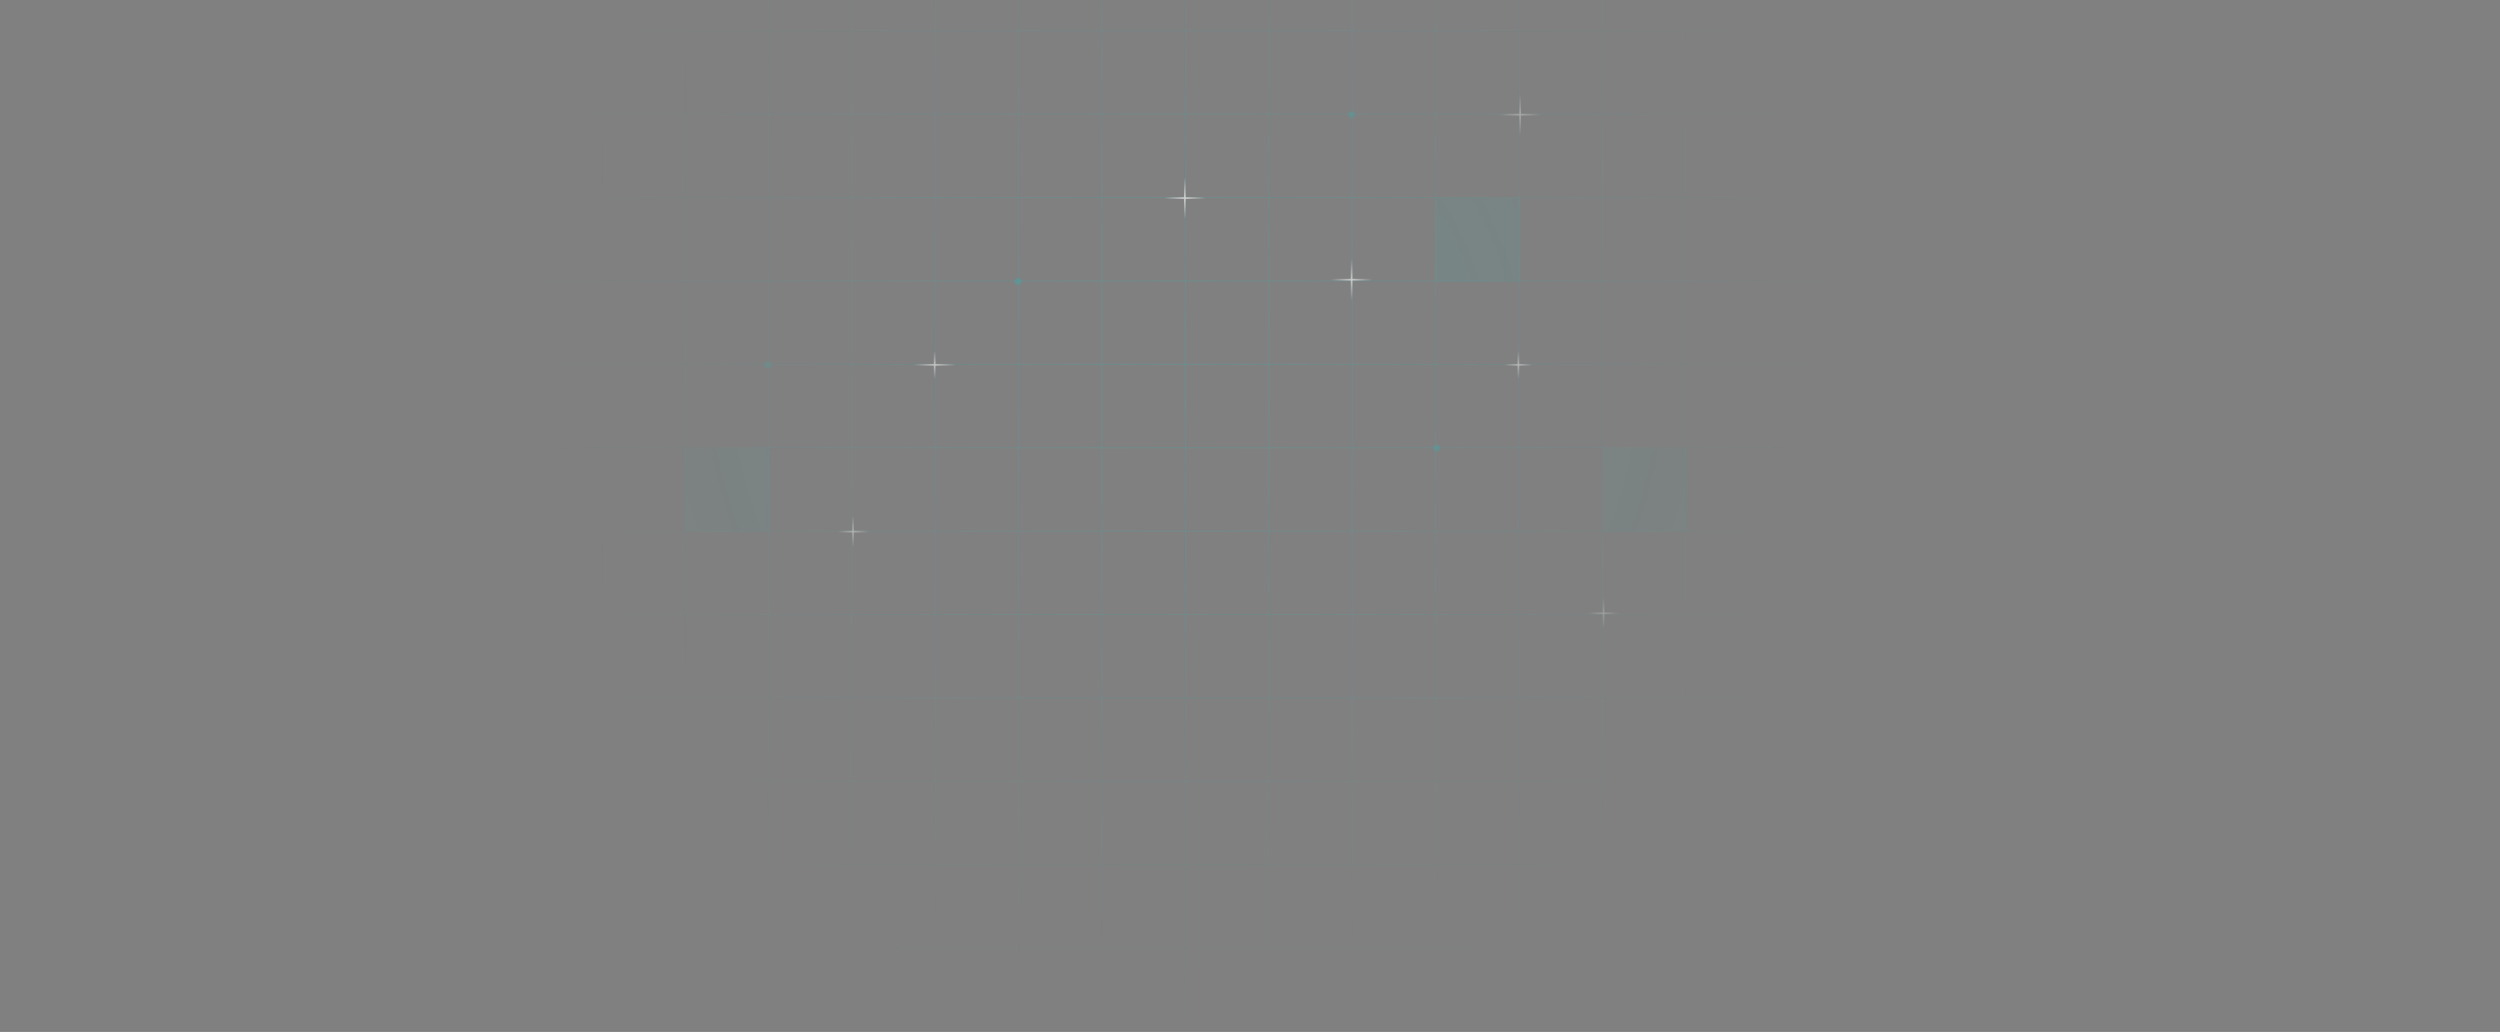 <svg width="1439" height="594" viewBox="0 0 1439 594" fill="none" xmlns="http://www.w3.org/2000/svg">
<rect x="0" y="0" width="1439" height="594" fill="#808080" stroke="none"/>
<g opacity="0.8">
<mask id="mask0_0_2393" style="mask-type:alpha" maskUnits="userSpaceOnUse" x="298" y="-174" width="768" height="768">
<rect width="768" height="768" transform="translate(298 -174)" fill="url(#paint0_radial_0_2393)"/>
</mask>
<g mask="url(#mask0_0_2393)">
<g clip-path="url(#clip0_0_2393)">
<g opacity="0.5">
<g clip-path="url(#clip1_0_2393)">
<line x1="298.3" y1="-174" x2="298.3" y2="594" stroke="#0BCACA" stroke-opacity="0.4" stroke-width="0.6"/>
<line x1="346.3" y1="-174" x2="346.3" y2="594" stroke="#0BCACA" stroke-opacity="0.4" stroke-width="0.6"/>
<line x1="394.3" y1="-174" x2="394.3" y2="594" stroke="#0BCACA" stroke-opacity="0.4" stroke-width="0.6"/>
<line x1="442.3" y1="-174" x2="442.3" y2="594" stroke="#0BCACA" stroke-opacity="0.4" stroke-width="0.6"/>
<line x1="490.3" y1="-174" x2="490.3" y2="594" stroke="#0BCACA" stroke-opacity="0.4" stroke-width="0.6"/>
<line x1="538.3" y1="-174" x2="538.3" y2="594" stroke="#0BCACA" stroke-opacity="0.4" stroke-width="0.6"/>
<line x1="586.3" y1="-174" x2="586.3" y2="594" stroke="#0BCACA" stroke-opacity="0.4" stroke-width="0.6"/>
<line x1="634.3" y1="-174" x2="634.3" y2="594" stroke="#0BCACA" stroke-opacity="0.4" stroke-width="0.6"/>
<line x1="682.3" y1="-174" x2="682.3" y2="594" stroke="#0BCACA" stroke-opacity="0.4" stroke-width="0.6"/>
<line x1="730.3" y1="-174" x2="730.3" y2="594" stroke="#0BCACA" stroke-opacity="0.4" stroke-width="0.6"/>
<line x1="778.3" y1="-174" x2="778.3" y2="594" stroke="#0BCACA" stroke-opacity="0.4" stroke-width="0.6"/>
<line x1="826.3" y1="-174" x2="826.3" y2="594" stroke="#0BCACA" stroke-opacity="0.4" stroke-width="0.6"/>
<line x1="874.3" y1="-174" x2="874.3" y2="594" stroke="#0BCACA" stroke-opacity="0.4" stroke-width="0.6"/>
<line x1="922.3" y1="-174" x2="922.3" y2="594" stroke="#0BCACA" stroke-opacity="0.4" stroke-width="0.6"/>
<line x1="970.3" y1="-174" x2="970.3" y2="594" stroke="#0BCACA" stroke-opacity="0.4" stroke-width="0.6"/>
<line x1="1018.3" y1="-174" x2="1018.3" y2="594" stroke="#0BCACA" stroke-opacity="0.4" stroke-width="0.6"/>
</g>
<rect x="298.5" y="-173.5" width="767" height="767" stroke="#1F242F"/>
</g>
<g opacity="0.5">
<g clip-path="url(#clip2_0_2393)">
<line x1="298" y1="17.7" x2="1066" y2="17.7" stroke="#0BCACA" stroke-opacity="0.4" stroke-width="0.6"/>
<line x1="298" y1="65.7" x2="1066" y2="65.7" stroke="#0BCACA" stroke-opacity="0.4" stroke-width="0.6"/>
<line x1="298" y1="113.7" x2="1066" y2="113.7" stroke="#0BCACA" stroke-opacity="0.4" stroke-width="0.6"/>
<line x1="298" y1="161.7" x2="1066" y2="161.7" stroke="#0BCACA" stroke-opacity="0.4" stroke-width="0.6"/>
<line x1="298" y1="209.7" x2="1066" y2="209.7" stroke="#0BCACA" stroke-opacity="0.4" stroke-width="0.6"/>
<line x1="298" y1="257.7" x2="1066" y2="257.7" stroke="#0BCACA" stroke-opacity="0.4" stroke-width="0.6"/>
<line x1="298" y1="305.7" x2="1066" y2="305.7" stroke="#0BCACA" stroke-opacity="0.4" stroke-width="0.6"/>
<line x1="298" y1="353.7" x2="1066" y2="353.7" stroke="#0BCACA" stroke-opacity="0.4" stroke-width="0.6"/>
<line x1="298" y1="401.7" x2="1066" y2="401.7" stroke="#0BCACA" stroke-opacity="0.4" stroke-width="0.6"/>
<line x1="298" y1="449.7" x2="1066" y2="449.7" stroke="#0BCACA" stroke-opacity="0.4" stroke-width="0.6"/>
<line x1="298" y1="497.7" x2="1066" y2="497.7" stroke="#0BCACA" stroke-opacity="0.4" stroke-width="0.6"/>
<line x1="298" y1="545.7" x2="1066" y2="545.7" stroke="#0BCACA" stroke-opacity="0.4" stroke-width="0.6"/>
<line x1="298" y1="593.7" x2="1066" y2="593.7" stroke="#0BCACA" stroke-opacity="0.4" stroke-width="0.6"/>
</g>
<rect x="298.5" y="-173.5" width="767" height="767" stroke="#1F242F"/>
</g>
</g>
<path d="M682 102L682 126" stroke="url(#paint1_linear_0_2393)"/>
<path d="M694 114L670 114" stroke="url(#paint2_linear_0_2393)"/>
<path d="M538 202L538 218" stroke="url(#paint3_linear_0_2393)"/>
<path d="M550 210L526 210" stroke="url(#paint4_linear_0_2393)"/>
<path d="M923 344L923 362" stroke="url(#paint5_linear_0_2393)"/>
<path d="M932 353L914 353" stroke="url(#paint6_linear_0_2393)"/>
<path d="M874 202L874 218" stroke="url(#paint7_linear_0_2393)"/>
<path d="M882 210L866 210" stroke="url(#paint8_linear_0_2393)"/>
<path d="M491 297L491 315" stroke="url(#paint9_linear_0_2393)"/>
<path d="M500 306L482 306" stroke="url(#paint10_linear_0_2393)"/>
<path d="M875 54L875 78" stroke="url(#paint11_linear_0_2393)"/>
<path d="M887 66L863 66" stroke="url(#paint12_linear_0_2393)"/>
<path d="M778 149L778 173" stroke="url(#paint13_linear_0_2393)"/>
<path d="M790 161L766 161" stroke="url(#paint14_linear_0_2393)"/>
<circle cx="586" cy="162" r="2" fill="#0BCACA" fill-opacity="0.4"/>
<circle cx="778" cy="66" r="2" fill="#0BCACA" fill-opacity="0.4"/>
<circle cx="827" cy="258" r="2" fill="#0BCACA" fill-opacity="0.4"/>
<circle cx="442" cy="210" r="2" fill="#0BCACA" fill-opacity="0.4"/>
<rect x="826" y="114" width="49" height="48" fill="#0BCACA" fill-opacity="0.15"/>
<rect x="394" y="258" width="49" height="48" fill="#0BCACA" fill-opacity="0.15"/>
<rect x="923" y="258" width="49" height="48" fill="#0BCACA" fill-opacity="0.15"/>
</g>
</g>
<defs>
<radialGradient id="paint0_radial_0_2393" cx="0" cy="0" r="1" gradientUnits="userSpaceOnUse" gradientTransform="translate(384 384) rotate(90) scale(384 384)">
<stop/>
<stop offset="1" stop-opacity="0"/>
</radialGradient>
<linearGradient id="paint1_linear_0_2393" x1="682" y1="126" x2="682" y2="102" gradientUnits="userSpaceOnUse">
<stop stop-color="white" stop-opacity="0"/>
<stop offset="0.503" stop-color="white"/>
<stop offset="1" stop-color="white" stop-opacity="0"/>
</linearGradient>
<linearGradient id="paint2_linear_0_2393" x1="670" y1="114" x2="694" y2="114" gradientUnits="userSpaceOnUse">
<stop stop-color="white" stop-opacity="0"/>
<stop offset="0.503" stop-color="white"/>
<stop offset="1" stop-color="white" stop-opacity="0"/>
</linearGradient>
<linearGradient id="paint3_linear_0_2393" x1="538" y1="218" x2="538" y2="202" gradientUnits="userSpaceOnUse">
<stop stop-color="white" stop-opacity="0"/>
<stop offset="0.503" stop-color="white"/>
<stop offset="1" stop-color="white" stop-opacity="0"/>
</linearGradient>
<linearGradient id="paint4_linear_0_2393" x1="526" y1="210" x2="550" y2="210" gradientUnits="userSpaceOnUse">
<stop stop-color="white" stop-opacity="0"/>
<stop offset="0.503" stop-color="white"/>
<stop offset="1" stop-color="white" stop-opacity="0"/>
</linearGradient>
<linearGradient id="paint5_linear_0_2393" x1="923" y1="362" x2="923" y2="344" gradientUnits="userSpaceOnUse">
<stop stop-color="white" stop-opacity="0"/>
<stop offset="0.503" stop-color="white"/>
<stop offset="1" stop-color="white" stop-opacity="0"/>
</linearGradient>
<linearGradient id="paint6_linear_0_2393" x1="914" y1="353" x2="932" y2="353" gradientUnits="userSpaceOnUse">
<stop stop-color="white" stop-opacity="0"/>
<stop offset="0.503" stop-color="white"/>
<stop offset="1" stop-color="white" stop-opacity="0"/>
</linearGradient>
<linearGradient id="paint7_linear_0_2393" x1="874" y1="218" x2="874" y2="202" gradientUnits="userSpaceOnUse">
<stop stop-color="white" stop-opacity="0"/>
<stop offset="0.503" stop-color="white"/>
<stop offset="1" stop-color="white" stop-opacity="0"/>
</linearGradient>
<linearGradient id="paint8_linear_0_2393" x1="866" y1="210" x2="882" y2="210" gradientUnits="userSpaceOnUse">
<stop stop-color="white" stop-opacity="0"/>
<stop offset="0.503" stop-color="white"/>
<stop offset="1" stop-color="white" stop-opacity="0"/>
</linearGradient>
<linearGradient id="paint9_linear_0_2393" x1="491" y1="315" x2="491" y2="297" gradientUnits="userSpaceOnUse">
<stop stop-color="white" stop-opacity="0"/>
<stop offset="0.503" stop-color="white"/>
<stop offset="1" stop-color="white" stop-opacity="0"/>
</linearGradient>
<linearGradient id="paint10_linear_0_2393" x1="482" y1="306" x2="500" y2="306" gradientUnits="userSpaceOnUse">
<stop stop-color="white" stop-opacity="0"/>
<stop offset="0.503" stop-color="white"/>
<stop offset="1" stop-color="white" stop-opacity="0"/>
</linearGradient>
<linearGradient id="paint11_linear_0_2393" x1="875" y1="78" x2="875" y2="54" gradientUnits="userSpaceOnUse">
<stop stop-color="white" stop-opacity="0"/>
<stop offset="0.503" stop-color="white"/>
<stop offset="1" stop-color="white" stop-opacity="0"/>
</linearGradient>
<linearGradient id="paint12_linear_0_2393" x1="863" y1="66" x2="887" y2="66" gradientUnits="userSpaceOnUse">
<stop stop-color="white" stop-opacity="0"/>
<stop offset="0.503" stop-color="white"/>
<stop offset="1" stop-color="white" stop-opacity="0"/>
</linearGradient>
<linearGradient id="paint13_linear_0_2393" x1="778" y1="173" x2="778" y2="149" gradientUnits="userSpaceOnUse">
<stop stop-color="white" stop-opacity="0"/>
<stop offset="0.503" stop-color="white"/>
<stop offset="1" stop-color="white" stop-opacity="0"/>
</linearGradient>
<linearGradient id="paint14_linear_0_2393" x1="766" y1="161" x2="790" y2="161" gradientUnits="userSpaceOnUse">
<stop stop-color="white" stop-opacity="0"/>
<stop offset="0.503" stop-color="white"/>
<stop offset="1" stop-color="white" stop-opacity="0"/>
</linearGradient>
<clipPath id="clip0_0_2393">
<rect width="768" height="768" fill="white" transform="translate(298 -174)"/>
</clipPath>
<clipPath id="clip1_0_2393">
<rect x="298" y="-174" width="768" height="768" fill="white"/>
</clipPath>
<clipPath id="clip2_0_2393">
<rect x="298" y="-174" width="768" height="768" fill="white"/>
</clipPath>
</defs>
</svg>
